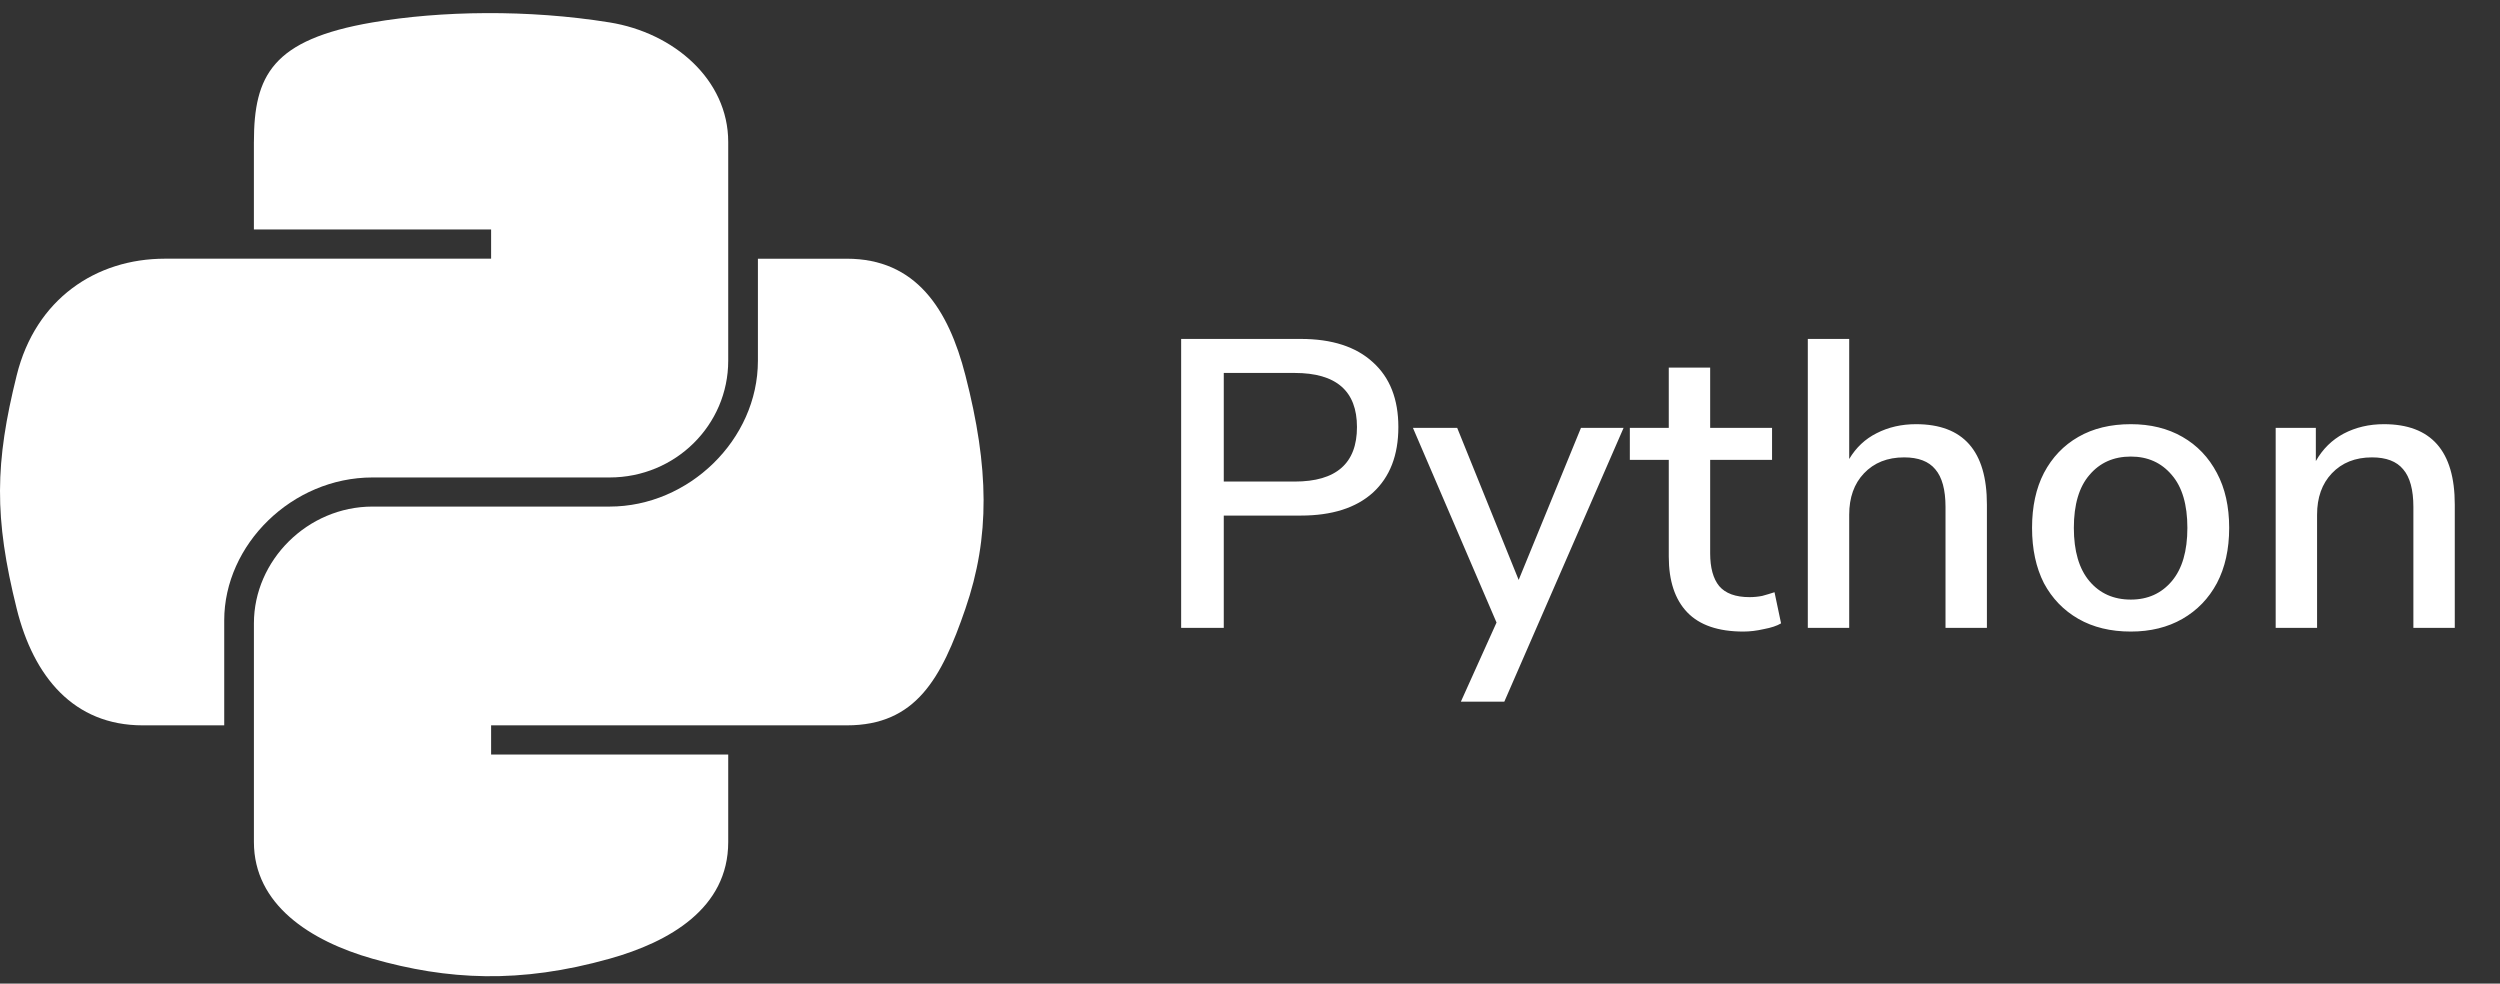 <svg width="122" height="48" viewBox="0 0 122 48" fill="none" xmlns="http://www.w3.org/2000/svg">
<rect x="0" y="0" width="122" height="48" fill="#333333" stroke="none"/>
<path d="M57.64 30.64V16.54H63.48C65 16.54 66.173 16.92 67 17.68C67.827 18.426 68.24 19.48 68.24 20.84C68.24 22.213 67.827 23.28 67 24.04C66.173 24.786 65 25.16 63.48 25.16H59.72V30.64H57.64ZM59.72 23.5H63.18C65.207 23.5 66.22 22.613 66.22 20.84C66.22 19.08 65.207 18.2 63.18 18.2H59.72V23.5ZM71.291 34.24L73.031 30.38L68.951 20.88H71.111L74.111 28.3L77.151 20.88H79.231L73.411 34.24H71.291ZM85.076 30.82C83.849 30.82 82.936 30.506 82.336 29.88C81.736 29.253 81.436 28.346 81.436 27.16V22.44H79.536V20.88H81.436V17.94H83.456V20.88H86.476V22.44H83.456V27C83.456 27.706 83.603 28.24 83.896 28.6C84.203 28.96 84.696 29.14 85.376 29.14C85.589 29.14 85.796 29.12 85.996 29.08C86.196 29.026 86.396 28.966 86.596 28.9L86.916 30.42C86.716 30.54 86.436 30.633 86.076 30.7C85.729 30.78 85.396 30.82 85.076 30.82ZM88.221 30.64V16.54H90.241V22.4C90.574 21.84 91.021 21.42 91.581 21.14C92.154 20.846 92.794 20.7 93.501 20.7C95.807 20.7 96.961 22.006 96.961 24.62V30.64H94.941V24.74C94.941 23.9 94.774 23.286 94.441 22.9C94.121 22.513 93.614 22.32 92.921 22.32C92.107 22.32 91.454 22.58 90.961 23.1C90.481 23.606 90.241 24.28 90.241 25.12V30.64H88.221ZM103.984 30.82C102.998 30.82 102.144 30.613 101.424 30.2C100.704 29.786 100.144 29.206 99.744 28.46C99.358 27.7 99.164 26.8 99.164 25.76C99.164 24.72 99.358 23.826 99.744 23.08C100.144 22.32 100.704 21.733 101.424 21.32C102.144 20.906 102.998 20.7 103.984 20.7C104.944 20.7 105.784 20.906 106.504 21.32C107.224 21.733 107.784 22.32 108.184 23.08C108.584 23.826 108.784 24.72 108.784 25.76C108.784 26.8 108.584 27.7 108.184 28.46C107.784 29.206 107.224 29.786 106.504 30.2C105.784 30.613 104.944 30.82 103.984 30.82ZM103.984 29.26C104.811 29.26 105.478 28.96 105.984 28.36C106.491 27.76 106.744 26.893 106.744 25.76C106.744 24.626 106.491 23.766 105.984 23.18C105.478 22.58 104.811 22.28 103.984 22.28C103.144 22.28 102.471 22.58 101.964 23.18C101.458 23.766 101.204 24.626 101.204 25.76C101.204 26.893 101.458 27.76 101.964 28.36C102.471 28.96 103.144 29.26 103.984 29.26ZM111.053 30.64V20.88H113.013V22.5C113.346 21.913 113.799 21.466 114.373 21.16C114.959 20.853 115.613 20.7 116.333 20.7C118.639 20.7 119.793 22.006 119.793 24.62V30.64H117.773V24.74C117.773 23.9 117.606 23.286 117.273 22.9C116.953 22.513 116.446 22.32 115.753 22.32C114.939 22.32 114.286 22.58 113.793 23.1C113.313 23.606 113.073 24.28 113.073 25.12V30.64H111.053Z" fill="white"/>
<path d="M12.391 6.929C12.391 3.693 13.278 1.933 18.178 1.094C21.505 0.524 25.771 0.453 29.749 1.094C32.892 1.601 35.537 3.89 35.537 6.929V17.604C35.537 20.735 32.969 23.3 29.749 23.3H18.178C14.251 23.3 10.942 26.574 10.942 30.275V35.397H6.963C3.598 35.397 1.638 33.024 0.815 29.704C-0.295 25.245 -0.248 22.587 0.815 18.316C1.737 14.59 4.682 12.624 8.048 12.624H23.966V11.199H12.39V6.928L12.391 6.929Z" fill="white"/>
<path d="M35.537 41.093C35.537 44.329 32.664 45.968 29.749 46.785C25.363 48.017 21.844 47.829 18.178 46.785C15.117 45.913 12.391 44.132 12.391 41.093V30.417C12.391 27.345 15.01 24.721 18.178 24.721H29.749C33.603 24.721 36.986 21.465 36.986 17.605V12.625H41.325C44.694 12.625 46.281 15.073 47.112 18.317C48.27 22.823 48.321 26.193 47.112 29.705C45.942 33.117 44.69 35.397 41.325 35.397H23.966V36.822H35.537V41.093V41.093Z" fill="white"/>
<path d="M15.284 6.22C15.284 5.038 16.253 4.083 17.454 4.083C18.65 4.083 19.623 5.038 19.623 6.22C19.623 7.398 18.65 8.354 17.454 8.354C16.254 8.354 15.284 7.398 15.284 6.22ZM28.304 41.801C28.304 40.623 29.277 39.668 30.474 39.668C31.674 39.668 32.643 40.623 32.643 41.801C32.643 42.983 31.674 43.939 30.474 43.939C29.277 43.939 28.304 42.983 28.304 41.801Z" fill="white"/>
</svg>
